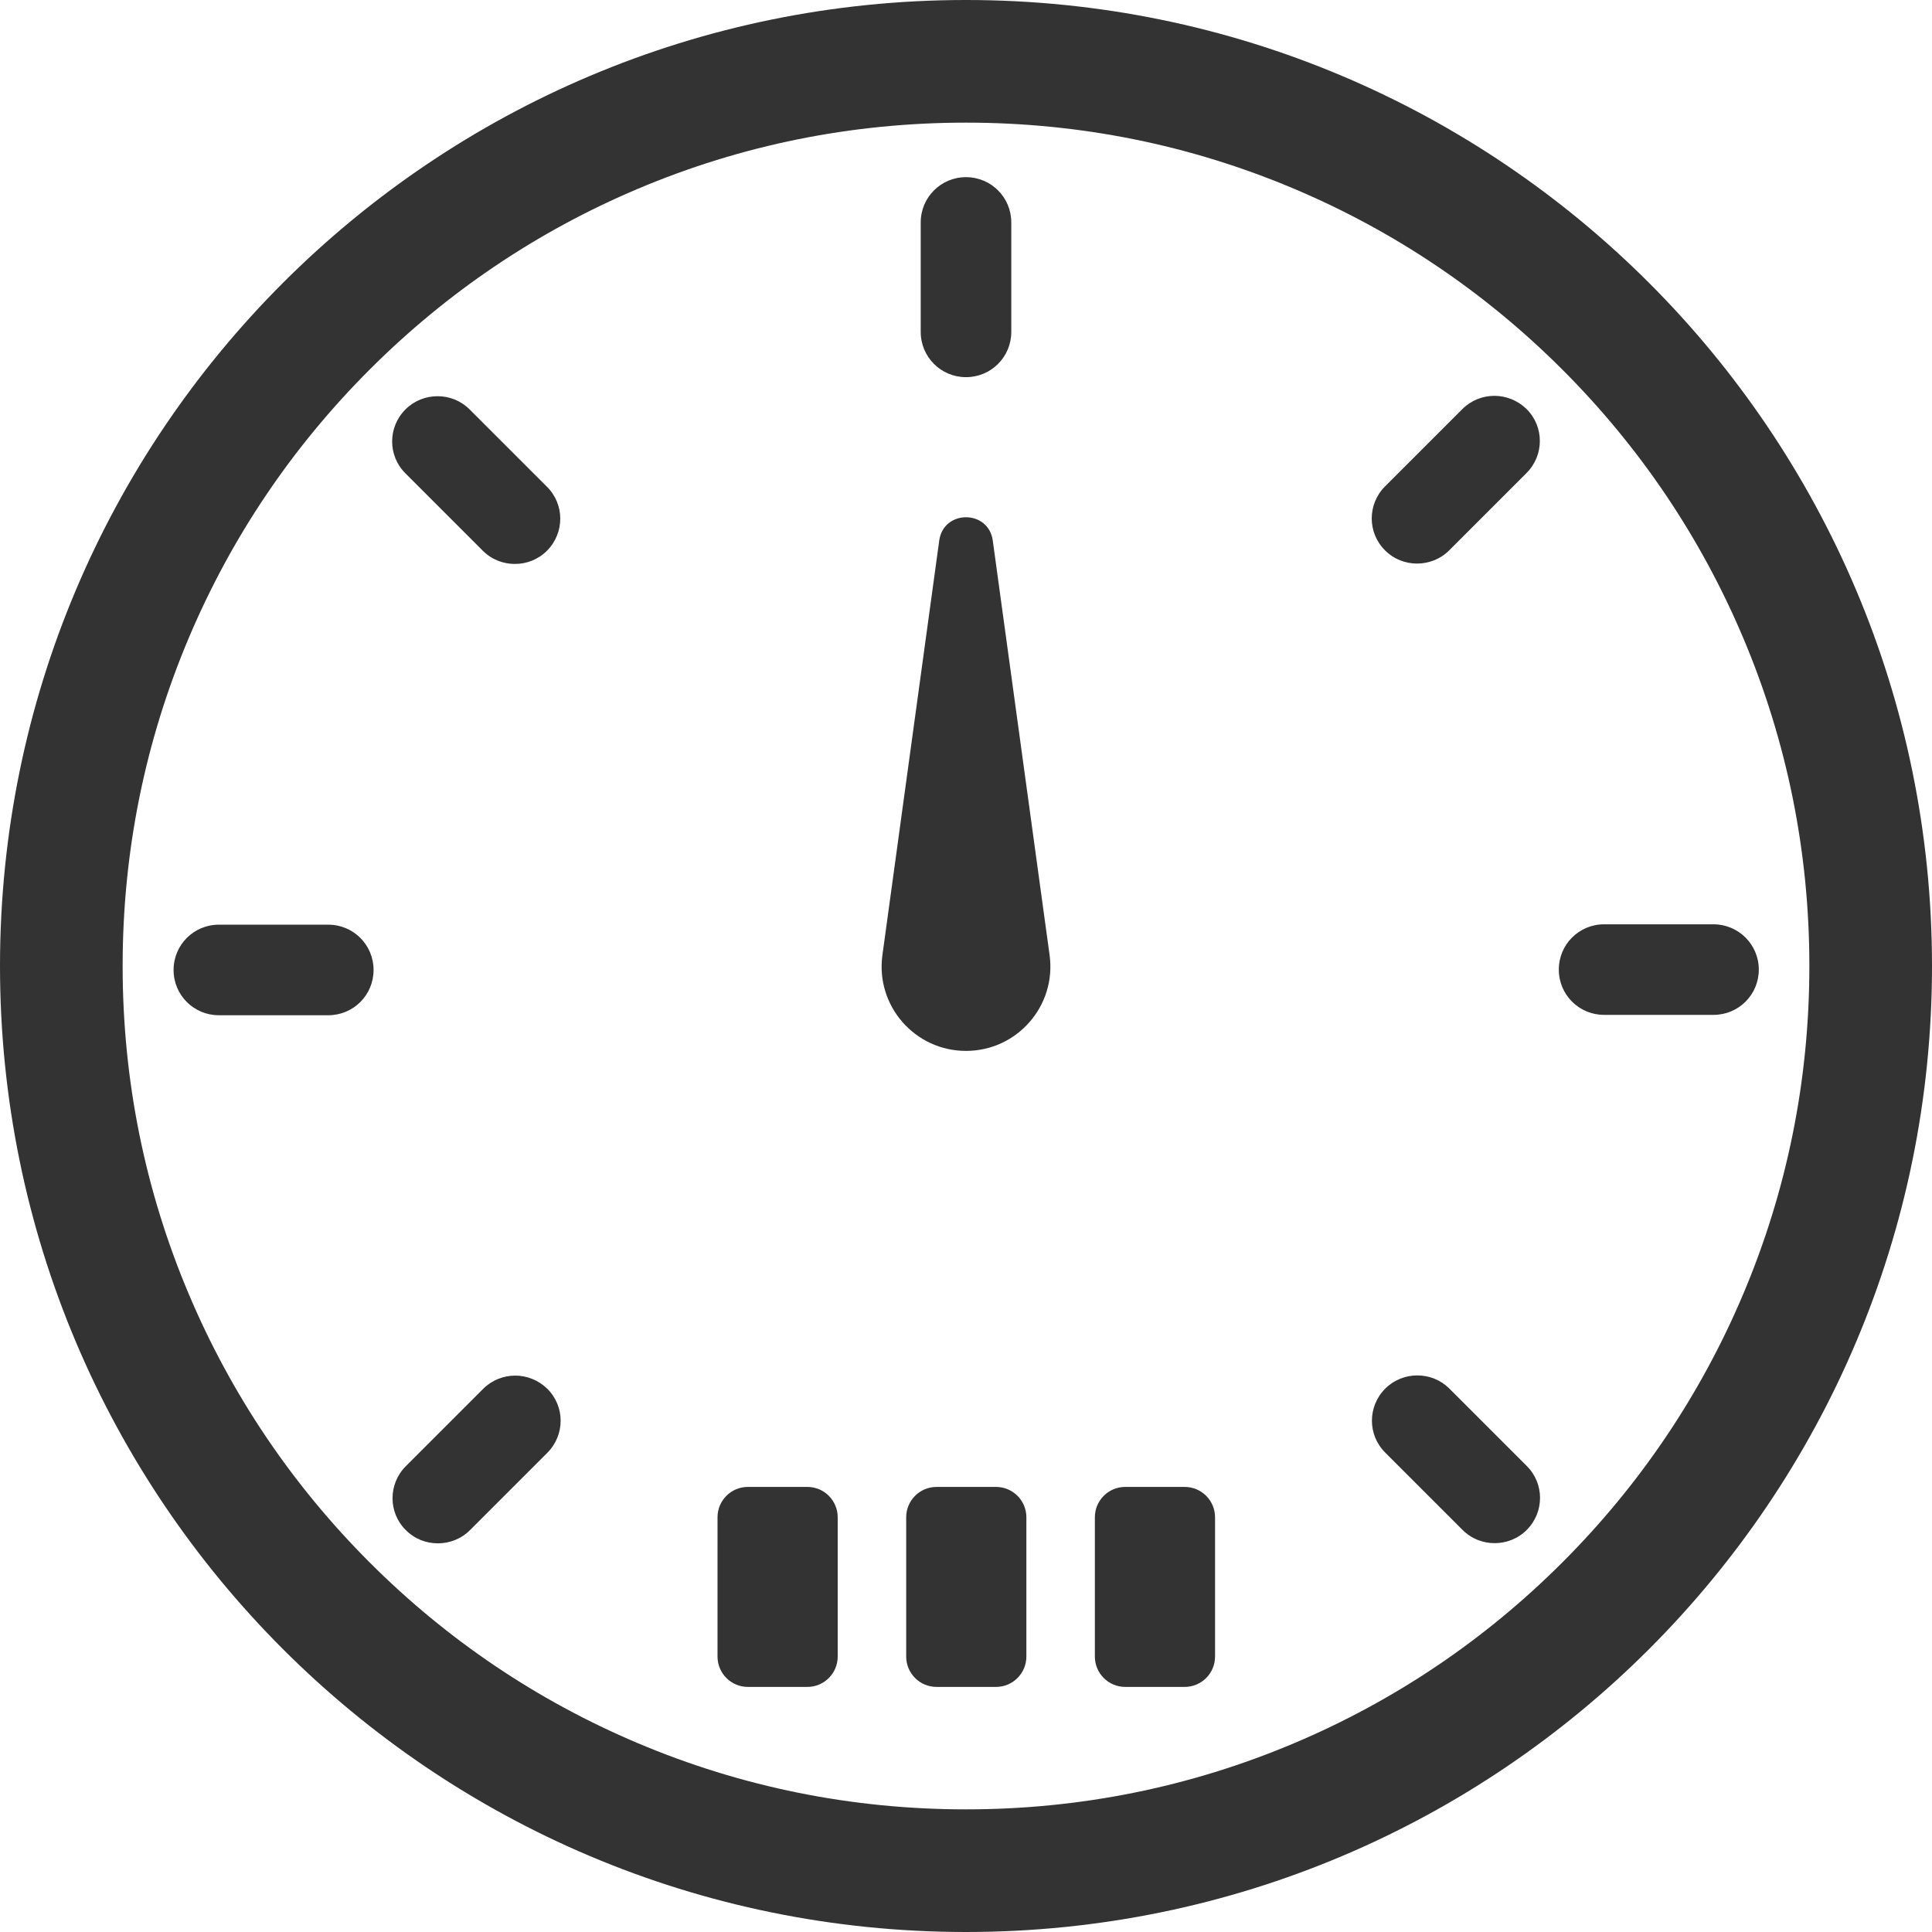 <?xml version="1.0" standalone="no"?><!DOCTYPE svg PUBLIC "-//W3C//DTD SVG 1.1//EN" "http://www.w3.org/Graphics/SVG/1.1/DTD/svg11.dtd"><svg class="icon" width="200px" height="200.00px" viewBox="0 0 1024 1024" version="1.1" xmlns="http://www.w3.org/2000/svg"><path fill="#333333" d="M512 65c60.4 0 118.9 11.8 174 35.1 53.2 22.5 101 54.7 142.1 95.8 41.1 41.1 73.3 88.9 95.8 142.1 23.3 55.1 35.1 113.6 35.1 174 0 60.4-11.8 118.9-35.1 174-22.5 53.2-54.7 101-95.8 142.1-41.1 41.1-88.9 73.3-142.1 95.8-55.1 23.3-113.6 35.1-174 35.1-60.4 0-118.9-11.8-174-35.1-53.2-22.5-101-54.7-142.1-95.8s-73.3-88.9-95.8-142.1C76.8 630.9 65 572.4 65 512c0-60.4 11.8-118.9 35.1-174 22.5-53.2 54.7-101 95.8-142.1 41.1-41.1 88.9-73.3 142.1-95.8C393.1 76.8 451.6 65 512 65m0-65C229.2 0 0 229.2 0 512s229.2 512 512 512 512-229.2 512-512S794.8 0 512 0z"  /><path fill="#333333" d="M512 93.9c-13.3 0-24 10.7-24 24v58c0 13.3 10.7 24 24 24s24-10.7 24-24v-58c0-13.3-10.7-24-24-24zM231.9 210c-6.1 0-12.3 2.3-17 7-9.4 9.4-9.4 24.6 0 33.9l41 41c4.7 4.7 10.8 7 17 7s12.3-2.3 17-7c9.4-9.4 9.4-24.6 0-33.9l-41-41c-4.7-4.7-10.8-7-17-7zM174 490.1h-58c-13.3 0-24 10.7-24 24s10.7 24 24 24h58c13.3 0 24-10.7 24-24s-10.7-24-24-24zM273.1 729.1c-6.1 0-12.3 2.3-17 7l-41 41c-9.4 9.4-9.4 24.6 0 33.9 4.7 4.7 10.8 7 17 7 6.1 0 12.3-2.3 17-7l41-41c9.4-9.4 9.4-24.6 0-33.9-4.7-4.6-10.9-7-17-7zM527.9 788.1h-31.5c-8.9 0-16.1 7.2-16.1 16.1V878c0 8.9 7.2 16.1 16.1 16.1h31.5c8.9 0 16.1-7.2 16.1-16.1v-73.8c0-8.9-7.2-16.1-16.1-16.1zM627.9 788.1h-31.5c-8.9 0-16.1 7.2-16.1 16.1V878c0 8.9 7.2 16.1 16.1 16.1h31.5c8.9 0 16.1-7.2 16.1-16.1v-73.8c0-8.9-7.2-16.1-16.1-16.1zM427.9 788.1h-31.5c-8.9 0-16.1 7.2-16.1 16.1V878c0 8.9 7.2 16.1 16.1 16.1h31.5c8.9 0 16.1-7.2 16.1-16.1v-73.8c0-8.9-7.2-16.1-16.1-16.1zM751.2 729c-6.1 0-12.3 2.3-17 7-9.4 9.4-9.4 24.6 0 33.9l41 41c4.7 4.7 10.8 7 17 7 6.1 0 12.3-2.3 17-7 9.4-9.4 9.4-24.6 0-33.9l-41-41c-4.7-4.7-10.8-7-17-7zM908.2 489.9h-58c-13.3 0-24 10.7-24 24s10.7 24 24 24h58c13.3 0 24-10.7 24-24s-10.8-24-24-24zM792.1 209.8c-6.1 0-12.3 2.3-17 7l-41 41c-9.4 9.4-9.4 24.6 0 33.9 4.7 4.7 10.8 7 17 7 6.1 0 12.3-2.3 17-7l41-41c9.4-9.4 9.4-24.6 0-33.9-4.7-4.6-10.9-7-17-7zM497.8 286.6l-30.1 219.6C464 533.1 484.9 557 512 557c27.1 0 48-23.9 44.3-50.8l-30.1-219.6c-2.2-16.6-26.2-16.6-28.4 0z"  /></svg>